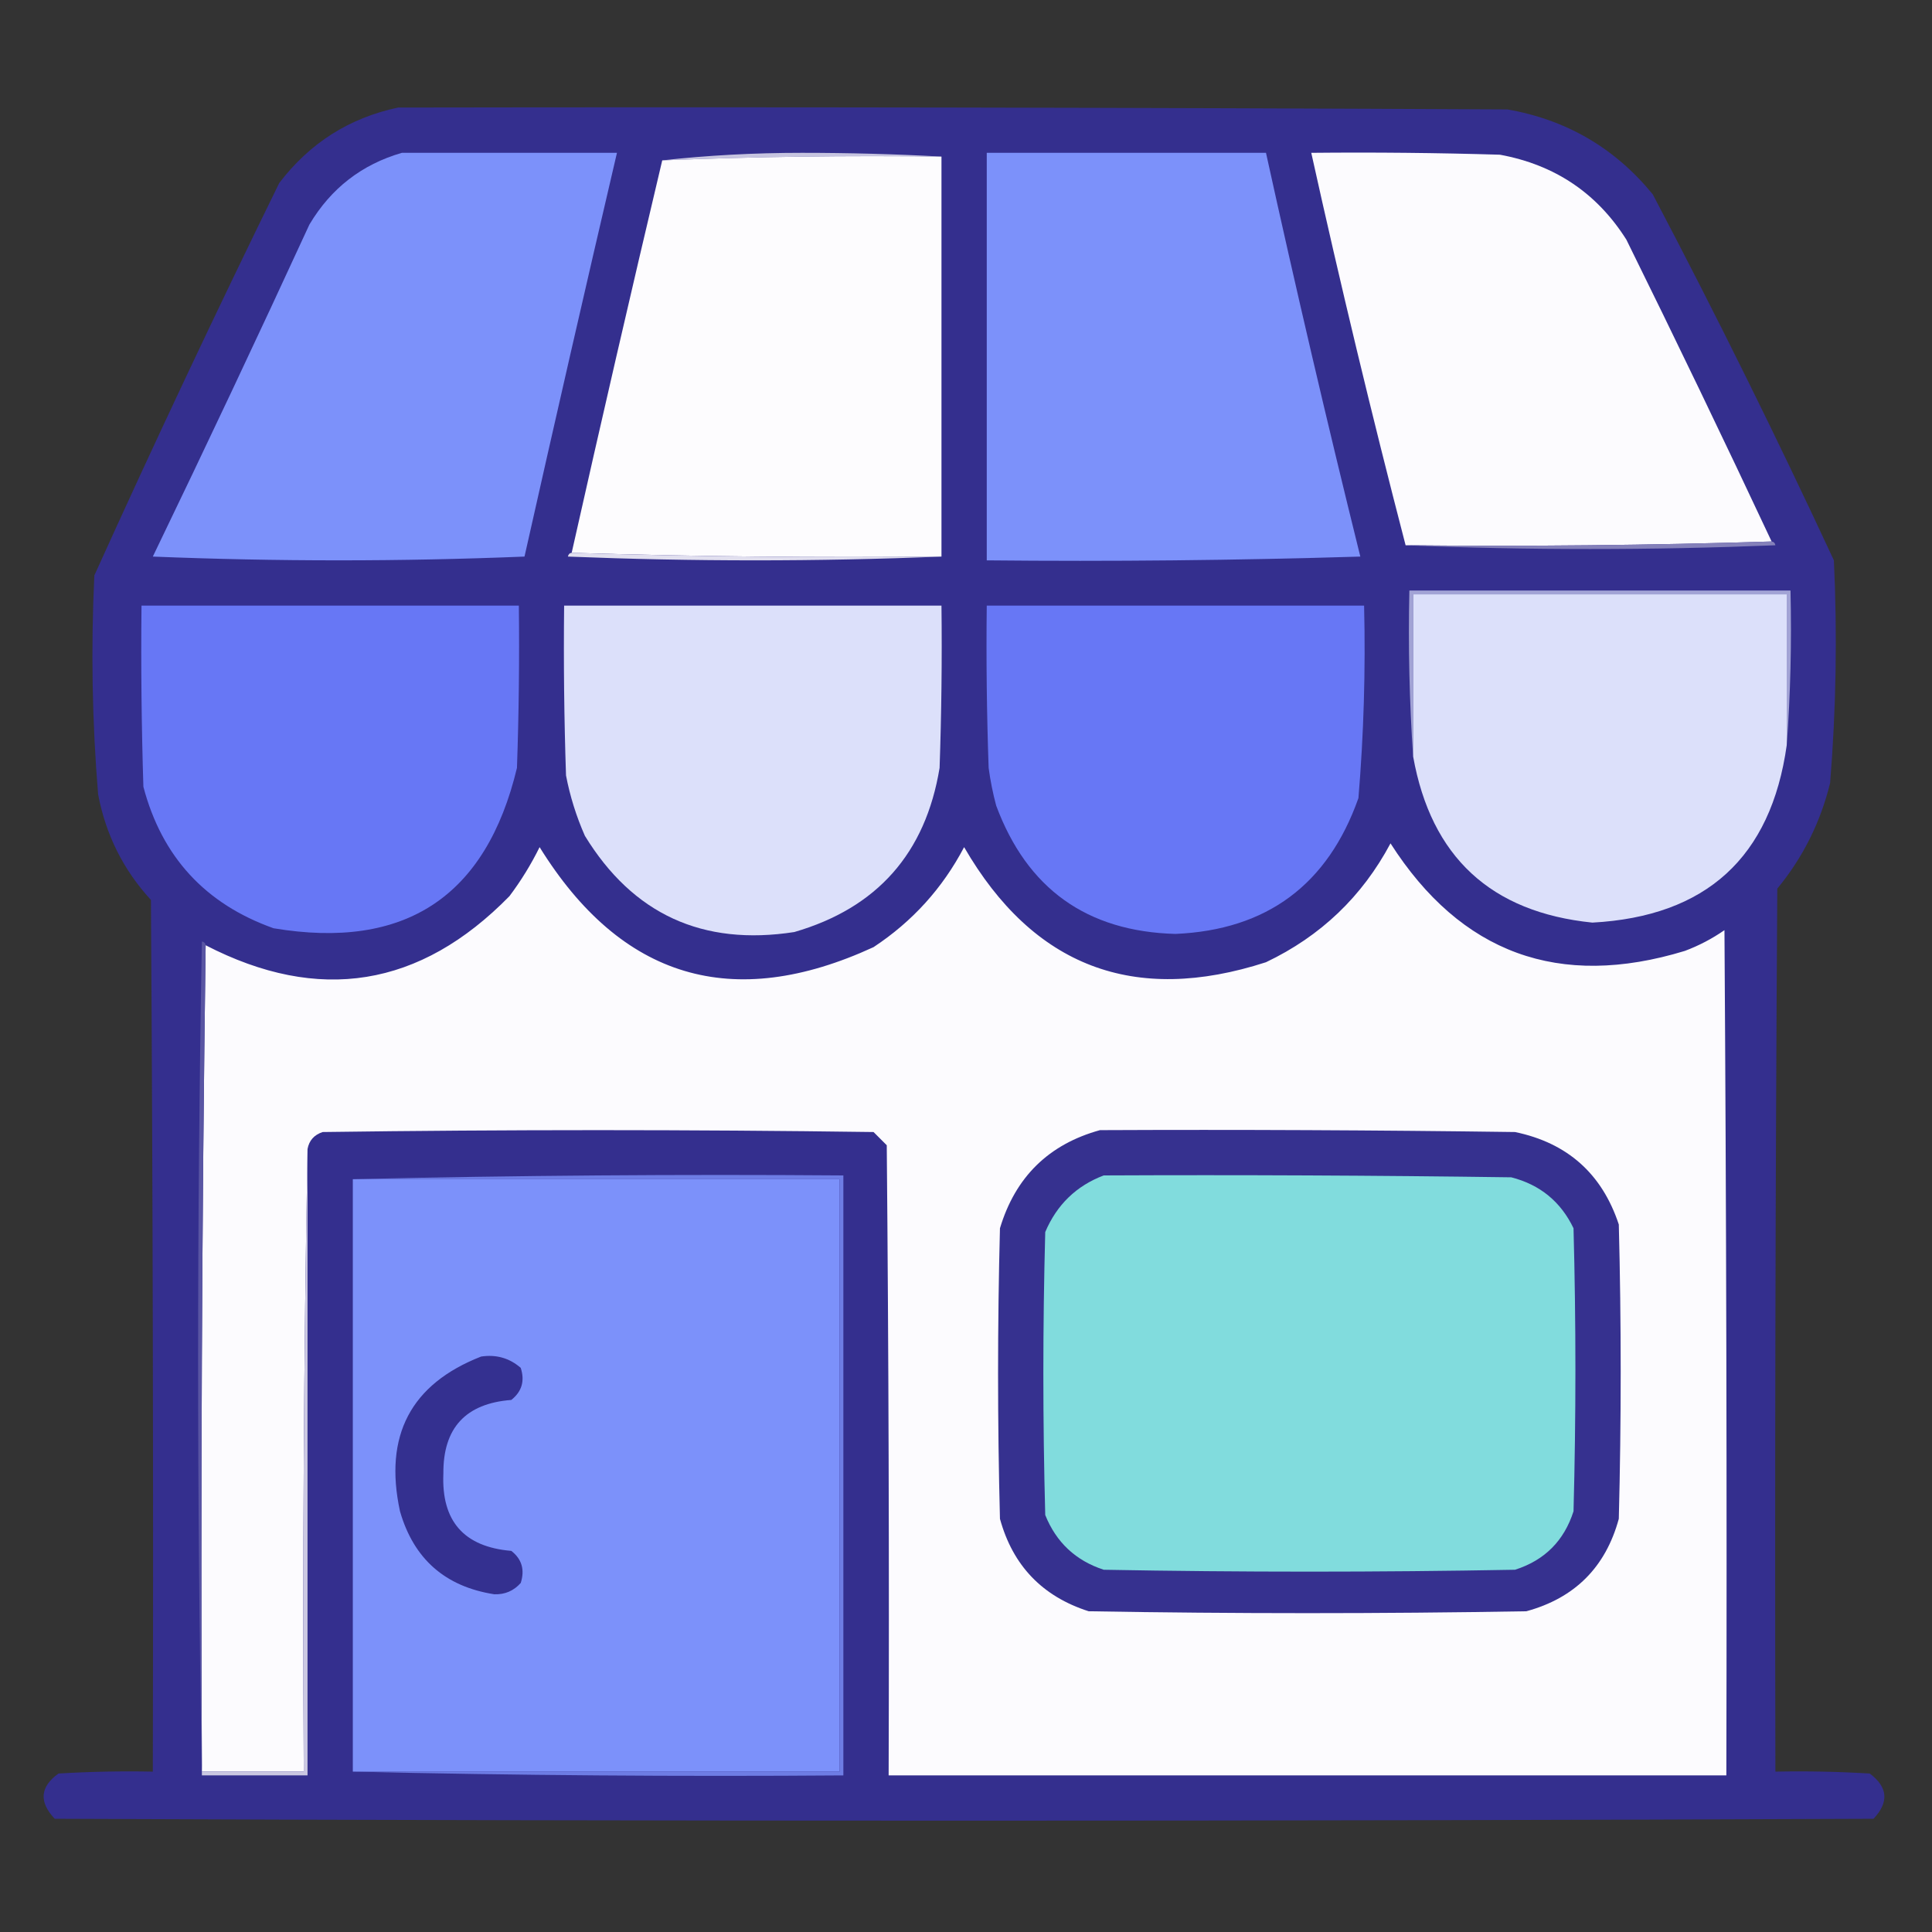 <?xml version="1.0" encoding="UTF-8"?>
<!DOCTYPE svg PUBLIC "-//W3C//DTD SVG 1.1//EN" "http://www.w3.org/Graphics/SVG/1.1/DTD/svg11.dtd">
<svg xmlns="http://www.w3.org/2000/svg" version="1.1" width="512px" height="512px" style="shape-rendering:geometricPrecision; text-rendering:geometricPrecision; image-rendering:optimizeQuality; fill-rule:evenodd; clip-rule:evenodd" xmlns:xlink="http://www.w3.org/1999/xlink">
<rect width="100%" height="100%" fill="#333333" stroke="none"/>
<g><path style="opacity:0.987" fill="#342f8f" d="M 105.5,28.5 C 203.501,28.333 301.501,28.5 399.5,29C 415.14,31.736 427.974,39.236 438,51.5C 454.784,83.401 470.784,115.735 486,148.5C 486.924,168.205 486.59,187.871 485,207.5C 482.447,217.939 477.781,227.272 471,235.5C 470.5,313.499 470.333,391.499 470.5,469.5C 478.84,469.334 487.173,469.5 495.5,470C 500.321,473.601 500.654,477.601 496.5,482C 335.833,482.667 175.167,482.667 14.5,482C 10.269,477.522 10.602,473.522 15.5,470C 23.827,469.5 32.16,469.334 40.5,469.5C 40.667,392.499 40.5,315.499 40,238.5C 32.692,230.552 28.026,221.218 26,210.5C 24.411,191.205 24.078,171.871 25,152.5C 40.787,117.592 57.12,82.925 74,48.5C 82.076,37.908 92.576,31.241 105.5,28.5 Z"/></g>
<g><path style="opacity:1" fill="#c7c5e0" d="M 249.5,41.5 C 224.759,41.177 200.092,41.51 175.5,42.5C 187.481,41.168 199.815,40.501 212.5,40.5C 225.005,40.5 237.338,40.833 249.5,41.5 Z"/></g>
<g><path style="opacity:1" fill="#7c91fa" d="M 106.5,40.5 C 125.5,40.5 144.5,40.5 163.5,40.5C 155.179,76.119 147.012,111.786 139,147.5C 106.233,148.829 73.4,148.829 40.5,147.5C 54.606,118.288 68.44,88.954 82,59.5C 87.712,49.906 95.879,43.572 106.5,40.5 Z"/></g>
<g><path style="opacity:1" fill="#fdfcfe" d="M 249.5,41.5 C 249.5,76.833 249.5,112.167 249.5,147.5C 216.662,147.832 183.996,147.498 151.5,146.5C 159.296,111.78 167.296,77.113 175.5,42.5C 200.092,41.51 224.759,41.177 249.5,41.5 Z"/></g>
<g><path style="opacity:1" fill="#7c91fa" d="M 261.5,40.5 C 286.167,40.5 310.833,40.5 335.5,40.5C 343.363,76.285 351.696,111.951 360.5,147.5C 327.507,148.5 294.507,148.833 261.5,148.5C 261.5,112.5 261.5,76.5 261.5,40.5 Z"/></g>
<g><path style="opacity:1" fill="#fcfbfe" d="M 469.5,143.5 C 437.338,144.498 405.004,144.832 372.5,144.5C 363.538,109.986 355.205,75.32 347.5,40.5C 364.17,40.333 380.837,40.5 397.5,41C 412.036,43.671 423.202,51.171 431,63.5C 444.117,90.067 456.951,116.733 469.5,143.5 Z"/></g>
<g><path style="opacity:1" fill="#8480ba" d="M 469.5,143.5 C 470.043,143.56 470.376,143.893 470.5,144.5C 437.669,145.83 405.002,145.83 372.5,144.5C 405.004,144.832 437.338,144.498 469.5,143.5 Z"/></g>
<g><path style="opacity:1" fill="#e1dfef" d="M 151.5,146.5 C 183.996,147.498 216.662,147.832 249.5,147.5C 216.664,148.83 183.664,148.83 150.5,147.5C 150.624,146.893 150.957,146.56 151.5,146.5 Z"/></g>
<g><path style="opacity:1" fill="#a2a3d5" d="M 473.5,197.5 C 473.5,184.167 473.5,170.833 473.5,157.5C 440.5,157.5 407.5,157.5 374.5,157.5C 374.5,171.833 374.5,186.167 374.5,200.5C 373.504,186.01 373.171,171.343 373.5,156.5C 407.167,156.5 440.833,156.5 474.5,156.5C 474.829,170.344 474.496,184.01 473.5,197.5 Z"/></g>
<g><path style="opacity:1" fill="#dce0fa" d="M 473.5,197.5 C 469.32,227.203 452.154,242.87 422,244.5C 395.095,241.761 379.261,227.094 374.5,200.5C 374.5,186.167 374.5,171.833 374.5,157.5C 407.5,157.5 440.5,157.5 473.5,157.5C 473.5,170.833 473.5,184.167 473.5,197.5 Z"/></g>
<g><path style="opacity:1" fill="#6777f5" d="M 37.5,160.5 C 70.833,160.5 104.167,160.5 137.5,160.5C 137.667,174.837 137.5,189.171 137,203.5C 128.819,237.657 107.319,251.824 72.5,246C 54.395,239.563 42.895,227.063 38,208.5C 37.5,192.503 37.333,176.503 37.5,160.5 Z"/></g>
<g><path style="opacity:1" fill="#dce0fa" d="M 149.5,160.5 C 182.833,160.5 216.167,160.5 249.5,160.5C 249.667,174.837 249.5,189.171 249,203.5C 245.282,226.122 232.449,240.622 210.5,247C 186.213,250.769 167.713,242.269 155,221.5C 152.723,216.338 151.057,211.004 150,205.5C 149.5,190.504 149.333,175.504 149.5,160.5 Z"/></g>
<g><path style="opacity:1" fill="#6777f5" d="M 261.5,160.5 C 294.833,160.5 328.167,160.5 361.5,160.5C 361.91,177.542 361.41,194.542 360,211.5C 351.895,234.447 335.728,246.447 311.5,247.5C 288.022,246.857 272.189,235.523 264,213.5C 263.118,210.211 262.452,206.877 262,203.5C 261.5,189.171 261.333,174.837 261.5,160.5 Z"/></g>
<g><path style="opacity:1" fill="#fcfbfe" d="M 81.5,304.5 C 80.501,359.331 80.168,414.331 80.5,469.5C 71.5,469.5 62.5,469.5 53.5,469.5C 53.167,396.331 53.501,323.331 54.5,250.5C 84.511,265.998 111.345,261.665 135,237.5C 138.063,233.431 140.73,229.098 143,224.5C 164.628,259.374 194.128,268.208 231.5,251C 241.789,244.213 249.789,235.379 255.5,224.5C 273.845,256.163 300.512,266.33 335.5,255C 349.986,248.101 360.986,237.601 368.5,223.5C 387.171,252.671 413.171,262.171 446.5,252C 450.23,250.604 453.73,248.77 457,246.5C 457.5,321.166 457.667,395.833 457.5,470.5C 383.5,470.5 309.5,470.5 235.5,470.5C 235.667,414.832 235.5,359.166 235,303.5C 233.833,302.333 232.667,301.167 231.5,300C 182.833,299.333 134.167,299.333 85.5,300C 83.249,300.748 81.916,302.248 81.5,304.5 Z"/></g>
<g><path style="opacity:1" fill="#5955a3" d="M 54.5,250.5 C 53.501,323.331 53.167,396.331 53.5,469.5C 53.5,469.833 53.5,470.167 53.5,470.5C 52.168,396.999 52.168,323.332 53.5,249.5C 54.107,249.624 54.44,249.957 54.5,250.5 Z"/></g>
<g><path style="opacity:1" fill="#36318f" d="M 291.5,299.5 C 328.168,299.333 364.835,299.5 401.5,300C 415.384,302.885 424.551,311.051 429,324.5C 429.667,350.5 429.667,376.5 429,402.5C 425.5,415.333 417.333,423.5 404.5,427C 365.833,427.667 327.167,427.667 288.5,427C 276.236,423.07 268.403,414.903 265,402.5C 264.333,376.833 264.333,351.167 265,325.5C 269.087,311.912 277.92,303.246 291.5,299.5 Z"/></g>
<g><path style="opacity:1" fill="#cbc8e2" d="M 81.5,304.5 C 81.5,359.833 81.5,415.167 81.5,470.5C 72.167,470.5 62.833,470.5 53.5,470.5C 53.5,470.167 53.5,469.833 53.5,469.5C 62.5,469.5 71.5,469.5 80.5,469.5C 80.168,414.331 80.501,359.331 81.5,304.5 Z"/></g>
<g><path style="opacity:1" fill="#7c91fa" d="M 93.5,312.5 C 136.5,312.5 179.5,312.5 222.5,312.5C 222.5,364.833 222.5,417.167 222.5,469.5C 179.5,469.5 136.5,469.5 93.5,469.5C 93.5,417.167 93.5,364.833 93.5,312.5 Z"/></g>
<g><path style="opacity:1" fill="#6e7de5" d="M 93.5,312.5 C 136.663,311.501 179.997,311.168 223.5,311.5C 223.5,364.5 223.5,417.5 223.5,470.5C 179.997,470.832 136.663,470.499 93.5,469.5C 136.5,469.5 179.5,469.5 222.5,469.5C 222.5,417.167 222.5,364.833 222.5,312.5C 179.5,312.5 136.5,312.5 93.5,312.5 Z"/></g>
<g><path style="opacity:1" fill="#81dcdd" d="M 292.5,311.5 C 328.502,311.333 364.502,311.5 400.5,312C 408.105,313.939 413.605,318.439 417,325.5C 417.667,350.5 417.667,375.5 417,400.5C 414.5,408.333 409.333,413.5 401.5,416C 365.167,416.667 328.833,416.667 292.5,416C 285.091,413.592 279.924,408.758 277,401.5C 276.333,376.5 276.333,351.5 277,326.5C 280.081,319.251 285.247,314.251 292.5,311.5 Z"/></g>
<g><path style="opacity:1" fill="#343090" d="M 127.5,359.5 C 131.516,358.9 135.016,359.9 138,362.5C 139.123,365.956 138.29,368.79 135.5,371C 123.406,371.926 117.406,378.426 117.5,390.5C 116.944,403.11 122.944,409.943 135.5,411C 138.287,413.167 139.12,416.001 138,419.5C 136.147,421.592 133.814,422.592 131,422.5C 117.968,420.466 109.634,413.132 106,400.5C 101.679,380.464 108.846,366.797 127.5,359.5 Z"/></g>
</svg>
